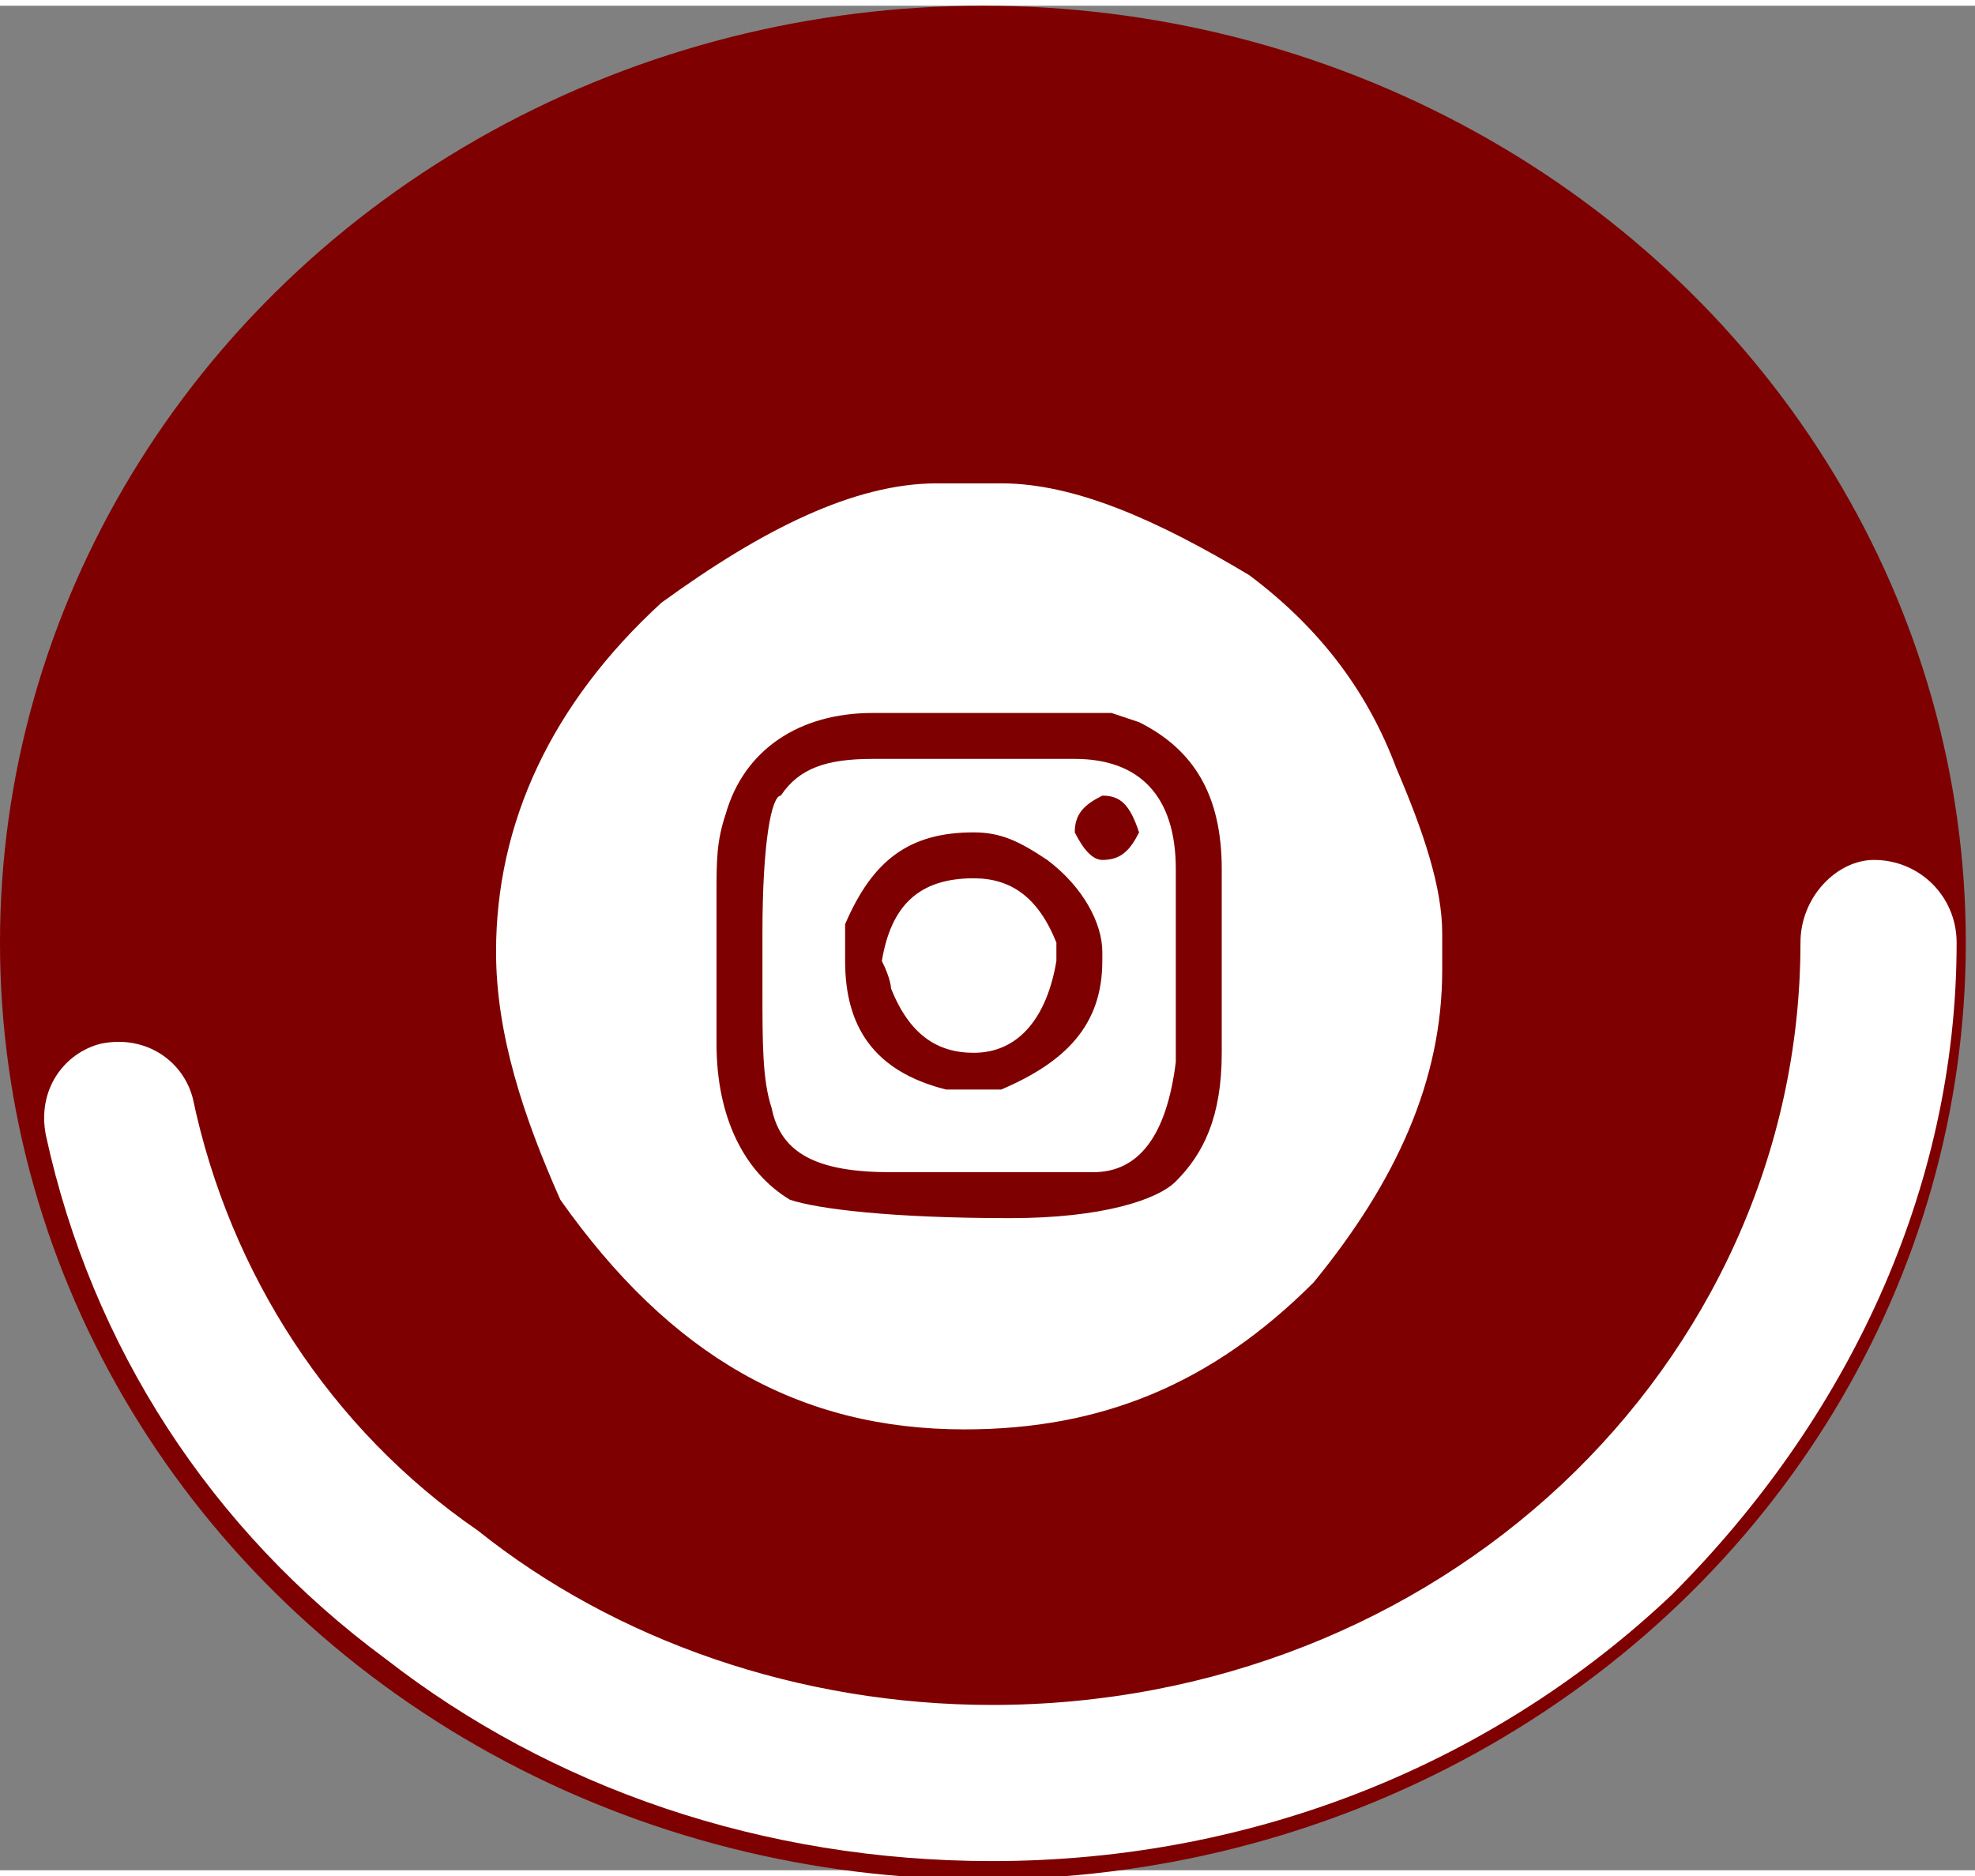 <?xml version="1.0" encoding="UTF-8"?>
<!DOCTYPE svg PUBLIC "-//W3C//DTD SVG 1.0//EN" "http://www.w3.org/TR/2001/REC-SVG-20010904/DTD/svg10.dtd">
<!-- Creator: CorelDRAW 2021 (64-Bit) -->
<svg xmlns="http://www.w3.org/2000/svg" xml:space="preserve" width="500px" height="475px" version="1.0" shape-rendering="geometricPrecision" text-rendering="geometricPrecision" image-rendering="optimizeQuality" fill-rule="evenodd" clip-rule="evenodd"
viewBox="0 0 215000 203000"
 xmlns:xlink="http://www.w3.org/1999/xlink"
 xmlns:xodm="http://www.corel.com/coreldraw/odm/2003">
 <rect x="0" y="0" width="215000" height="203000" fill="#808080" stroke="none"/>
 <g id="Layer_x0020_1">
  <ellipse fill="#7F0000" cx="107000" cy="102000" rx="107000" ry="102000"/>
  <path fill="white" d="M102000 52000l7000 0c8000,0 17000,4000 27000,10000 8000,6000 13000,13000 16000,21000 3000,7000 5000,13000 5000,18000l0 4000c0,12000 -5000,23000 -14000,34000 -11000,11000 -23000,16000 -38000,16000 -18000,0 -32000,-8000 -44000,-25000 -4000,-9000 -7000,-18000 -7000,-27000 0,-14000 6000,-27000 18000,-38000 11000,-8000 21000,-13000 30000,-13000zm94000 50000c0,-5000 4000,-9000 8000,-9000 5000,0 9000,4000 9000,9000 0,27000 -12000,52000 -31000,71000 -19000,18000 -45000,29000 -74000,29000 -25000,0 -48000,-8000 -66000,-22000 -19000,-14000 -32000,-34000 -37000,-57000 -1000,-5000 2000,-9000 6000,-10000 5000,-1000 9000,2000 10000,6000 4000,19000 15000,36000 31000,47000 15000,12000 35000,19000 56000,19000 24000,0 46000,-9000 62000,-24000 16000,-15000 26000,-36000 26000,-59000zm-118000 -5000l0 16000c0,8000 3000,14000 8000,17000 3000,1000 11000,2000 24000,2000 10000,0 16000,-2000 18000,-4000 3000,-3000 5000,-7000 5000,-14000l0 -20000c0,-8000 -3000,-13000 -9000,-16000l-3000 -1000 -4000 0 -22000 0c-8000,0 -14000,4000 -16000,11000 -1000,3000 -1000,5000 -1000,9000zm17000 -15000l22000 0c7000,0 11000,4000 11000,12000l0 21000c-1000,8000 -4000,12000 -9000,12000l-9000 0c-4000,0 -8000,0 -13000,0 -8000,0 -12000,-2000 -13000,-7000 -1000,-3000 -1000,-7000 -1000,-13000l0 -6000c0,-10000 1000,-15000 2000,-15000 2000,-3000 5000,-4000 10000,-4000zm22000 8000c1000,2000 2000,3000 3000,3000 2000,0 3000,-1000 4000,-3000 -1000,-3000 -2000,-4000 -4000,-4000 -2000,1000 -3000,2000 -3000,4000zm-25000 14000c0,7000 3000,12000 11000,14000l6000 0c7000,-3000 11000,-7000 11000,-14000l0 -1000c0,-3000 -2000,-7000 -6000,-10000 -3000,-2000 -5000,-3000 -8000,-3000l0 0c-7000,0 -11000,3000 -14000,10000 0,0 0,2000 0,4000zm14000 -9000l0 0c4000,0 7000,2000 9000,7000 0,0 0,1000 0,2000 -1000,6000 -4000,10000 -9000,10000 -4000,0 -7000,-2000 -9000,-7000 0,0 0,-1000 -1000,-3000 1000,-6000 4000,-9000 10000,-9000z"/>
 </g>
</svg>
